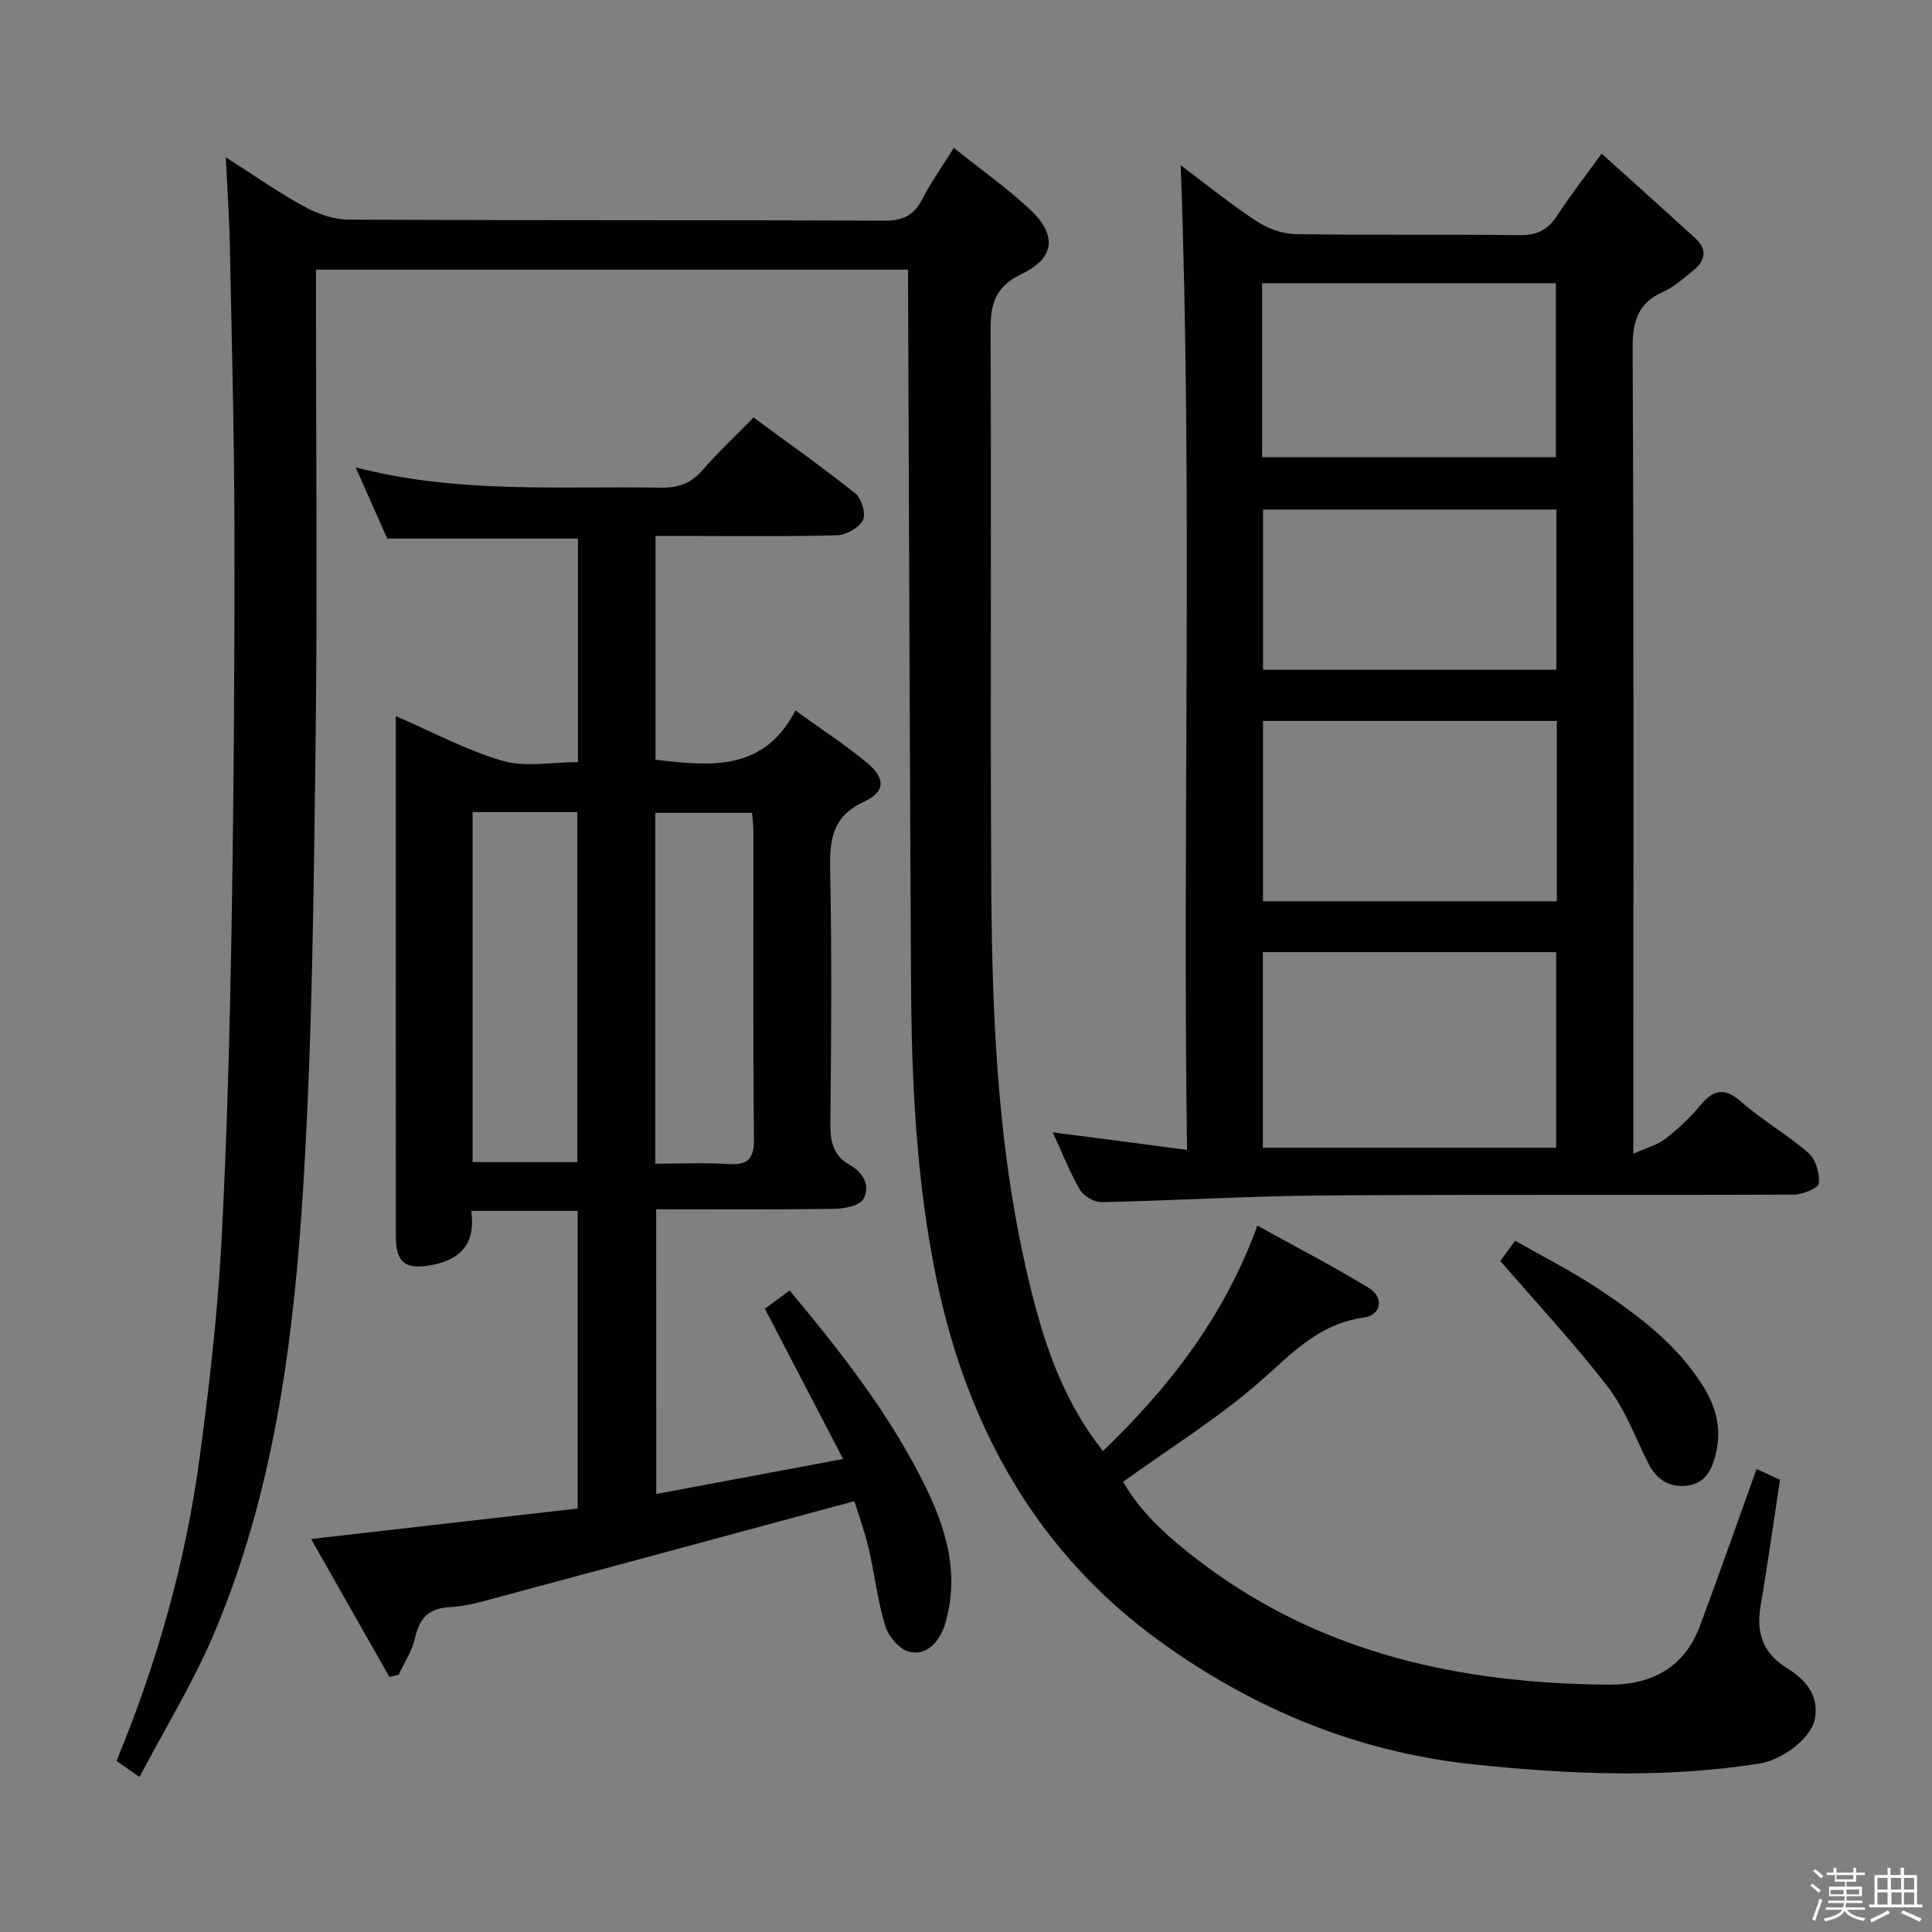 <svg enable-background="new 0 0 400 400" viewBox="0 0 400 400" xmlns="http://www.w3.org/2000/svg"><rect x="0" y="0" width="400" height="400" fill="#808080" stroke="none"/><path d="m374.8 390.4.4-.4c.7.5 1.3 1 1.8 1.4l-.5.5c-.5-.6-1.1-1.1-1.7-1.5zm1 7.3-.6-.3c.5-1.4 1.1-2.8 1.5-4.3.2.1.4.2.6.3-.5 1.3-1 2.8-1.5 4.3zm-.4-10.3.4-.4c.4.3 1 .8 1.7 1.4l-.5.5c-.4-.5-1-1-1.6-1.5zm2.5.3h1.7v-1h.6v1h3.5v-1h.6v1h1.8v.5h-1.8v1.4h-2v1h3.2v2h-3.2v.9h3.3v.5h-3.4c0 .3-.1.6-.1.9h4v.5h-3.7c.7.9 1.9 1.5 3.8 1.7-.1.2-.2.4-.3.6-2.1-.4-3.5-1.1-4-2.1-.4 1-1.8 1.7-4 2.2-.1-.2-.2-.4-.3-.6 2.1-.4 3.4-1 3.8-1.8h-3.4v-.5h3.6c.1-.3.1-.6.2-.9h-3.3v-.5h3.4c0-.3 0-.6 0-.9h-3.2v-2h3.3v-1h-2.1v-1.4h-1.7v-.5zm1.1 3.5v1h2.7c0-.3 0-.4 0-.4 0-.1 0-.2 0-.2 0-.1 0-.2 0-.3h-2.7zm1.2-3v.9h3.5v-.9zm4.7 3h-2.6v.6.4h2.6z" fill="#fcfbfa"/><path d="m393.6 386.7h.6v1.5h2.7v6.1h1.1v.6h-11v-.6h1.1v-6.1h2.7v-1.5h.6v1.5h2.1v-1.5zm-2.7 8.8.4.6c-1.2.6-2.5 1.3-3.8 1.9-.1-.2-.2-.4-.3-.6 1.2-.6 2.5-1.2 3.7-1.9zm-2.2-6.7v2.4h2.1v-2.4zm0 3v2.5h2.1v-2.5zm2.8-3v2.4h2.1v-2.4zm.1 3v2.5h2.1v-2.5h-2.2zm5.9 6.1c-1.4-.7-2.7-1.3-3.9-1.8l.3-.6c1.5.6 2.7 1.2 3.9 1.7zm-1.2-9.1h-2.1v2.4h2.1zm-2.1 3v2.5h2.1v-2.5z" fill="#fcfbfa"/><g fill="#010104"><path d="m28.89 367.9c-2.52-1.75-3.6-2.51-4.77-3.32 8.39-20.23 14.29-41.1 17.2-62.7 1.97-14.65 3.68-29.38 4.49-44.13 1.2-22.09 1.76-44.23 2.14-66.35.46-27.14.63-54.28.59-81.42-.03-19.81-.57-39.62-.96-59.43-.11-5.63-.51-11.26-.84-17.99 5.9 3.76 10.87 7.27 16.17 10.17 2.77 1.51 6.14 2.73 9.24 2.74 36.99.19 73.98.05 110.98.22 3.9.02 6.13-1.17 7.85-4.52 1.73-3.36 3.95-6.47 6.5-10.56 5.54 4.44 10.94 8.26 15.74 12.73 5.62 5.24 5.29 10.03-1.67 13.37-5.79 2.78-6.5 6.51-6.47 12.07.2 38.49-.08 76.98.16 115.48.19 28.77 1.55 57.49 8.93 85.52 2.83 10.77 6.7 21.15 14.18 30.65 13.79-13.29 25.07-27.75 31.98-46.68 7.92 4.39 15.66 8.38 23.08 12.91 3.2 1.95 2.61 5.63-1.09 6.14-9.25 1.26-14.81 7.4-21.31 13.11-8.68 7.62-18.64 13.79-28.47 20.87 3.67 6.55 9.69 11.84 16.19 16.75 25.01 18.9 53.83 25.04 84.4 25.26 8.75.06 15.57-3.49 18.79-12.09 4.01-10.71 7.78-21.5 11.76-32.56 1.35.62 2.95 1.36 4.85 2.24-1.33 8.74-2.53 17.43-4.02 26.07-.95 5.53.45 9.79 5.35 12.83 3.88 2.41 6.81 5.62 5.89 10.59-.76 4.06-6.78 8.52-11.43 9.25-19.73 3.11-39.41 2.25-59.19.18-24.14-2.53-45.74-11.54-65.08-25.55-25.41-18.41-39.74-44.23-46.09-74.61-4.23-20.26-5.22-40.87-5.34-61.5-.27-47.97-.42-95.94-.61-143.92 0-1.16 0-2.31 0-3.89-40.79 0-81.32 0-122.59 0v5.89c0 30.99.31 61.99-.09 92.98-.39 30.29-.68 60.61-2.54 90.83-1.96 31.84-6.01 63.56-18.74 93.29-4.23 9.83-9.89 19.06-15.16 29.08z"/><path d="m135.87 309.31c12.78-2.39 25.12-4.7 38.69-7.24-5.6-10.76-10.77-20.69-16.2-31.12 1.34-.98 3.16-2.31 5.13-3.76 10.75 12.87 20.91 25.85 28.19 40.75 4.05 8.28 6.69 17.03 4.47 26.48-.23.97-.48 1.94-.85 2.85-1.34 3.25-3.9 5.64-7.27 4.64-2.01-.6-4.15-3.26-4.8-5.43-1.57-5.21-2.16-10.71-3.41-16.03-.82-3.49-2.08-6.88-2.94-9.65-24.73 6.68-48.89 13.23-73.06 19.71-3.53.95-7.11 2.04-10.71 2.23-4.49.24-6.29 2.38-7.21 6.48-.59 2.63-2.21 5.04-3.37 7.54-.64.14-1.27.29-1.91.43-5.32-9.37-10.63-18.73-16.21-28.56 18.86-2.15 36.89-4.22 55.19-6.31 0-20.87 0-41.08 0-61.62-7.21 0-14.3 0-22.04 0 .96 6.43-1.92 10.07-8.17 11.21-5.48 1-7.43-.43-7.44-6.01-.02-27.83-.01-55.66-.01-83.49 0-7.96 0-15.91 0-24.15 7.64 3.29 14.67 7.11 22.18 9.28 4.73 1.36 10.17.25 15.54.25 0-15.81 0-31.04 0-46.29-13.13 0-26.04 0-39.49 0-1.92-4.32-4.06-9.14-6.54-14.74 21.17 5.51 42.14 3.84 63.01 4.21 3.61.06 6.31-.76 8.73-3.55 3.25-3.75 6.91-7.16 10.65-10.98 7.31 5.39 14.36 10.35 21.07 15.73 1.29 1.03 2.24 4.22 1.58 5.5-.82 1.59-3.46 3.1-5.35 3.15-10.66.3-21.33.14-31.99.14-1.79 0-3.58 0-5.61 0v46.33c11.38 1.33 22.38 2.52 28.97-10.19 5.41 3.91 10.26 7.08 14.72 10.74 3.9 3.2 4 6.04-.49 8.12-6.79 3.14-7.17 8.11-7.04 14.46.35 17.32.22 34.66.04 51.99-.04 3.79.47 6.79 4.03 8.79 2.78 1.56 4.36 4.35 2.77 7.08-.8 1.38-3.89 1.97-5.96 2-12.15.18-24.3.09-36.9.09.01 19.6.01 38.82.01 58.94zm-38.02-141.17v72.46h21.68c0-24.36 0-48.37 0-72.46-7.37 0-14.35 0-21.68 0zm37.82 72.79c5.39 0 10.22-.24 15.02.07 4.04.26 5.45-.92 5.41-5.21-.22-21.14-.09-42.28-.11-63.42 0-1.42-.19-2.84-.28-4.08-6.95 0-13.38 0-20.04 0z"/><path d="m245.76 238.07c-.95-68.6 1.18-136.27-1.31-203.86 4.7 3.52 9.98 7.79 15.61 11.53 2.32 1.54 5.39 2.68 8.14 2.73 15.49.26 30.99 0 46.49.22 3.63.05 5.84-1.18 7.74-4.11 2.61-4.02 5.57-7.81 9.17-12.77 6.76 6.1 13.15 11.79 19.46 17.58 2.54 2.33 1.94 4.69-.55 6.67-1.96 1.55-3.86 3.33-6.1 4.32-5.32 2.36-6.42 6.14-6.39 11.79.26 53.15.15 106.31.15 159.46v7.24c2.84-1.28 5.02-1.83 6.64-3.09 2.61-2.04 5.08-4.36 7.2-6.9 2.76-3.33 5.02-3.83 8.54-.73 4.35 3.84 9.51 6.75 13.88 10.58 1.5 1.31 2.33 4.21 2.15 6.27-.08.95-3.31 2.32-5.12 2.33-32.49.14-64.99-.06-97.48.18-15.29.11-30.58 1.05-45.88 1.38-1.53.03-3.74-1.23-4.51-2.55-2.16-3.71-3.72-7.77-5.62-11.9 9.16 1.17 18.04 2.34 27.79 3.63zm15.7-40.94v40.5h60.72c0-13.66 0-27.02 0-40.5-20.38 0-40.34 0-60.72 0zm.03-47.87v37.34h60.83c0-12.58 0-24.83 0-37.34-20.35 0-40.42 0-60.83 0zm-.18-90.62v36.02h60.81c0-12.21 0-24.08 0-36.02-20.43 0-40.38 0-60.81 0zm60.92 80.02c0-11.46 0-22.36 0-33.17-20.56 0-40.75 0-60.73 0v33.17z"/><path d="m310.62 261.06c.4-.54 1.47-2 3.07-4.18 5.72 3.26 11.6 6.22 17.04 9.83 8.32 5.51 16.34 11.48 21.8 20.15 2.75 4.37 3.98 8.93 2.71 14.16-.83 3.39-2.21 6.05-5.82 6.55-3.62.5-6.37-1.14-8.07-4.45-2.72-5.31-4.78-11.14-8.35-15.81-6.81-8.9-14.5-17.12-22.38-26.25z"/></g></svg>